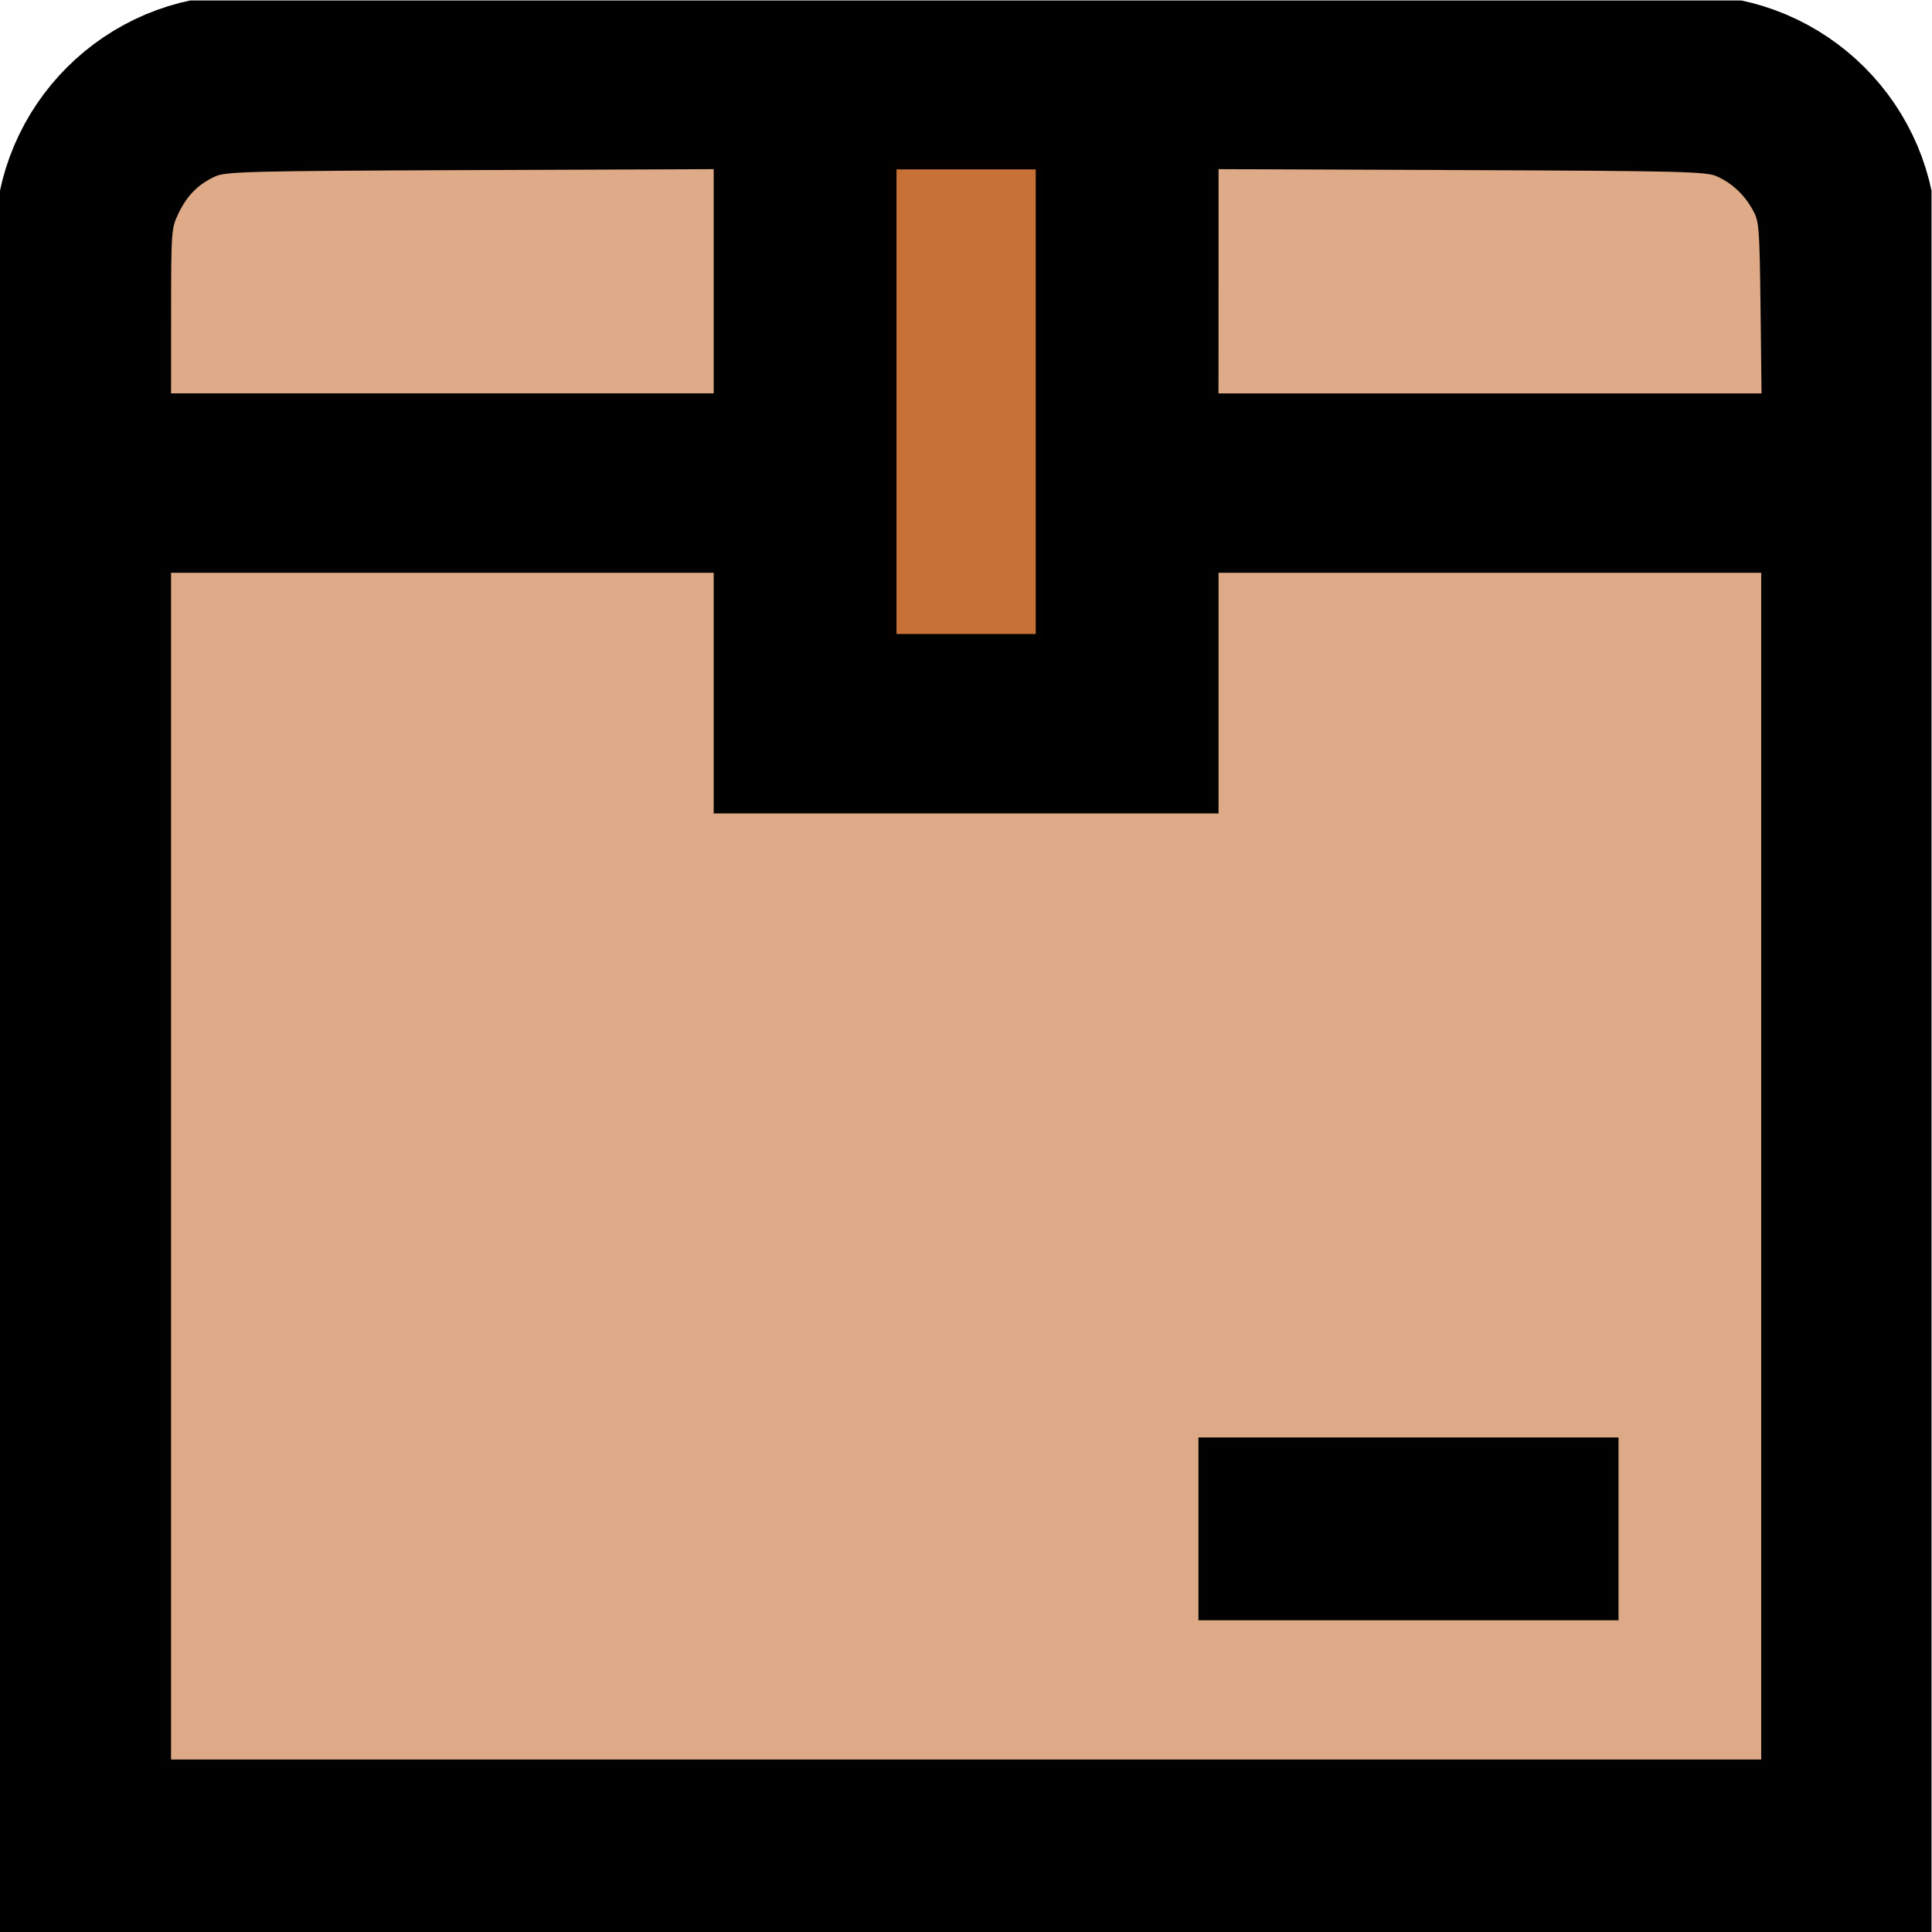 <?xml version="1.0" encoding="UTF-8" standalone="no"?>
<!-- Created with Inkscape (http://www.inkscape.org/) -->

<svg
   version="1.1"
   id="svg1074"
   xml:space="preserve"
   width="32"
   height="32"
   viewBox="0 0 32 32"
   sodipodi:docname="box.svg"
   inkscape:version="1.3.2 (091e20e, 2023-11-25, custom)"
   xmlns:inkscape="http://www.inkscape.org/namespaces/inkscape"
   xmlns:sodipodi="http://sodipodi.sourceforge.net/DTD/sodipodi-0.dtd"
   xmlns="http://www.w3.org/2000/svg"
   xmlns:svg="http://www.w3.org/2000/svg"><sodipodi:namedview
     id="namedview1"
     pagecolor="#ffffff"
     bordercolor="#000000"
     borderopacity="0.25"
     inkscape:showpageshadow="2"
     inkscape:pageopacity="0.0"
     inkscape:pagecheckerboard="0"
     inkscape:deskcolor="#d1d1d1"
     showgrid="false"
     inkscape:zoom="17.810252"
     inkscape:cx="10.050391"
     inkscape:cy="19.342792"
     inkscape:window-width="1920"
     inkscape:window-height="1017"
     inkscape:window-x="-8"
     inkscape:window-y="-8"
     inkscape:window-maximized="1"
     inkscape:current-layer="svg1074" /><defs
     id="defs1078"><clipPath
       clipPathUnits="userSpaceOnUse"
       id="clipPath1088"><path
         d="M 0,24 H 24 V 0 H 0 Z"
         id="path1086" /></clipPath></defs><g
     id="g1080"
     transform="matrix(1.333,0,0,-1.333,0,32)"><g
       id="g1082"><g
         id="g1084"
         clip-path="url(#clipPath1088)"
         style="stroke-width:2.134;stroke-dasharray:none"><g
           id="g1090"
           transform="translate(23,1)"
           style="stroke-width:2.134;stroke-dasharray:none"><path
             d="m 0,0 h -22 v 20 c 0,1.104 0.896,2 2,2 h 18 c 1.104,0 2,-0.896 2,-2 z"
             style="fill:none;stroke:#000000;stroke-width:2.134;stroke-linecap:butt;stroke-linejoin:miter;stroke-miterlimit:10;stroke-dasharray:none;stroke-opacity:1"
             id="path1092" /></g><g
           id="g1094"
           transform="translate(10,23)"
           style="stroke-width:2.134;stroke-dasharray:none"><path
             d="M 0,0 V -8 H 4 V 0"
             style="fill:none;stroke:#000000;stroke-width:2.134;stroke-linecap:butt;stroke-linejoin:miter;stroke-miterlimit:10;stroke-dasharray:none;stroke-opacity:1"
             id="path1096" /></g><g
           id="g1098"
           transform="translate(20,5)"
           style="stroke-width:2.134;stroke-dasharray:none"><path
             d="M 0,0 H -5"
             style="fill:none;stroke:#000000;stroke-width:2.134;stroke-linecap:butt;stroke-linejoin:miter;stroke-miterlimit:10;stroke-dasharray:none;stroke-opacity:1"
             id="path1100" /></g><g
           id="g1102"
           transform="translate(10,18)"
           style="stroke-width:2.134;stroke-dasharray:none"><path
             d="M 0,0 H -9"
             style="fill:none;stroke:#000000;stroke-width:2.134;stroke-linecap:butt;stroke-linejoin:miter;stroke-miterlimit:10;stroke-dasharray:none;stroke-opacity:1"
             id="path1104" /></g><g
           id="g1106"
           transform="translate(23,18)"
           style="stroke-width:2.134;stroke-dasharray:none"><path
             d="M 0,0 H -9"
             style="fill:none;stroke:#000000;stroke-width:2.134;stroke-linecap:butt;stroke-linejoin:miter;stroke-miterlimit:10;stroke-dasharray:none;stroke-opacity:1"
             id="path1108" /></g></g></g></g><path
     style="opacity:0.99;fill:#d38d5f;stroke:#000000;stroke-width:0.276;stroke-miterlimit:14.4;paint-order:stroke markers fill"
     d="M 2.695,19.315 V 9.349 h 4.632 4.632 v 1.993 1.993 h 4.043 4.043 V 11.342 9.349 h 4.632 4.632 v 9.966 9.966 H 16.002 2.695 Z m 23.975,6.008 V 23.947 H 23.329 19.988 v 1.376 1.376 h 3.341 3.341 z"
     id="path11" /><path
     style="opacity:0.99;fill:#d38d5f;stroke:#000000;stroke-width:0.276;stroke-miterlimit:14.4;paint-order:stroke markers fill"
     d="m 14.711,6.653 v -3.986 h 1.291 1.291 v 3.986 3.986 h -1.291 -1.291 z"
     id="path12" /><path
     style="opacity:0.99;fill:#c87137;stroke:#000000;stroke-width:0.276;stroke-miterlimit:14.4;paint-order:stroke markers fill"
     d="M 2.695,19.315 V 9.349 h 4.632 4.632 v 1.993 1.993 h 4.043 4.043 V 11.342 9.349 h 4.632 4.632 v 9.966 9.966 H 16.002 2.695 Z m 23.975,6.008 V 23.947 H 23.329 19.988 v 1.376 1.376 h 3.341 3.341 z"
     id="path13" /><path
     style="opacity:0.99;fill:#c87137;stroke:#000000;stroke-width:0.276;stroke-miterlimit:14.4;paint-order:stroke markers fill"
     d="m 14.711,6.653 v -3.986 h 1.291 1.291 v 3.986 3.986 h -1.291 -1.291 z"
     id="path14" /><path
     style="opacity:0.99;fill:#deaa87;stroke:#000000;stroke-width:0.276;stroke-miterlimit:14.4;paint-order:stroke markers fill"
     d="M 2.695,19.315 V 9.349 h 4.632 4.632 v 1.993 1.993 h 4.043 4.043 V 11.342 9.349 h 4.632 4.632 v 9.966 9.966 H 16.002 2.695 Z m 23.975,6.008 V 23.947 H 23.329 19.988 v 1.376 1.376 h 3.341 3.341 z"
     id="path15" /><path
     style="opacity:0.99;fill:#deaa87;stroke:#000000;stroke-width:0.276;stroke-miterlimit:14.4;paint-order:stroke markers fill"
     d="M 20.045,4.658 V 2.663 l 4.113,0.016 c 3.822,0.015 4.129,0.023 4.337,0.117 0.284,0.128 0.51,0.342 0.665,0.629 0.114,0.211 0.122,0.313 0.139,1.727 l 0.017,1.502 h -4.636 -4.636 z"
     id="path16" /><path
     style="opacity:0.99;fill:#deaa87;stroke:#000000;stroke-width:0.276;stroke-miterlimit:14.4;paint-order:stroke markers fill"
     d="M 2.696,5.208 C 2.696,3.805 2.7,3.754 2.829,3.481 2.985,3.151 3.198,2.937 3.509,2.796 3.718,2.702 4.024,2.694 7.847,2.679 L 11.959,2.663 V 4.658 6.653 H 7.327 2.695 Z"
     id="path17" /></svg>
